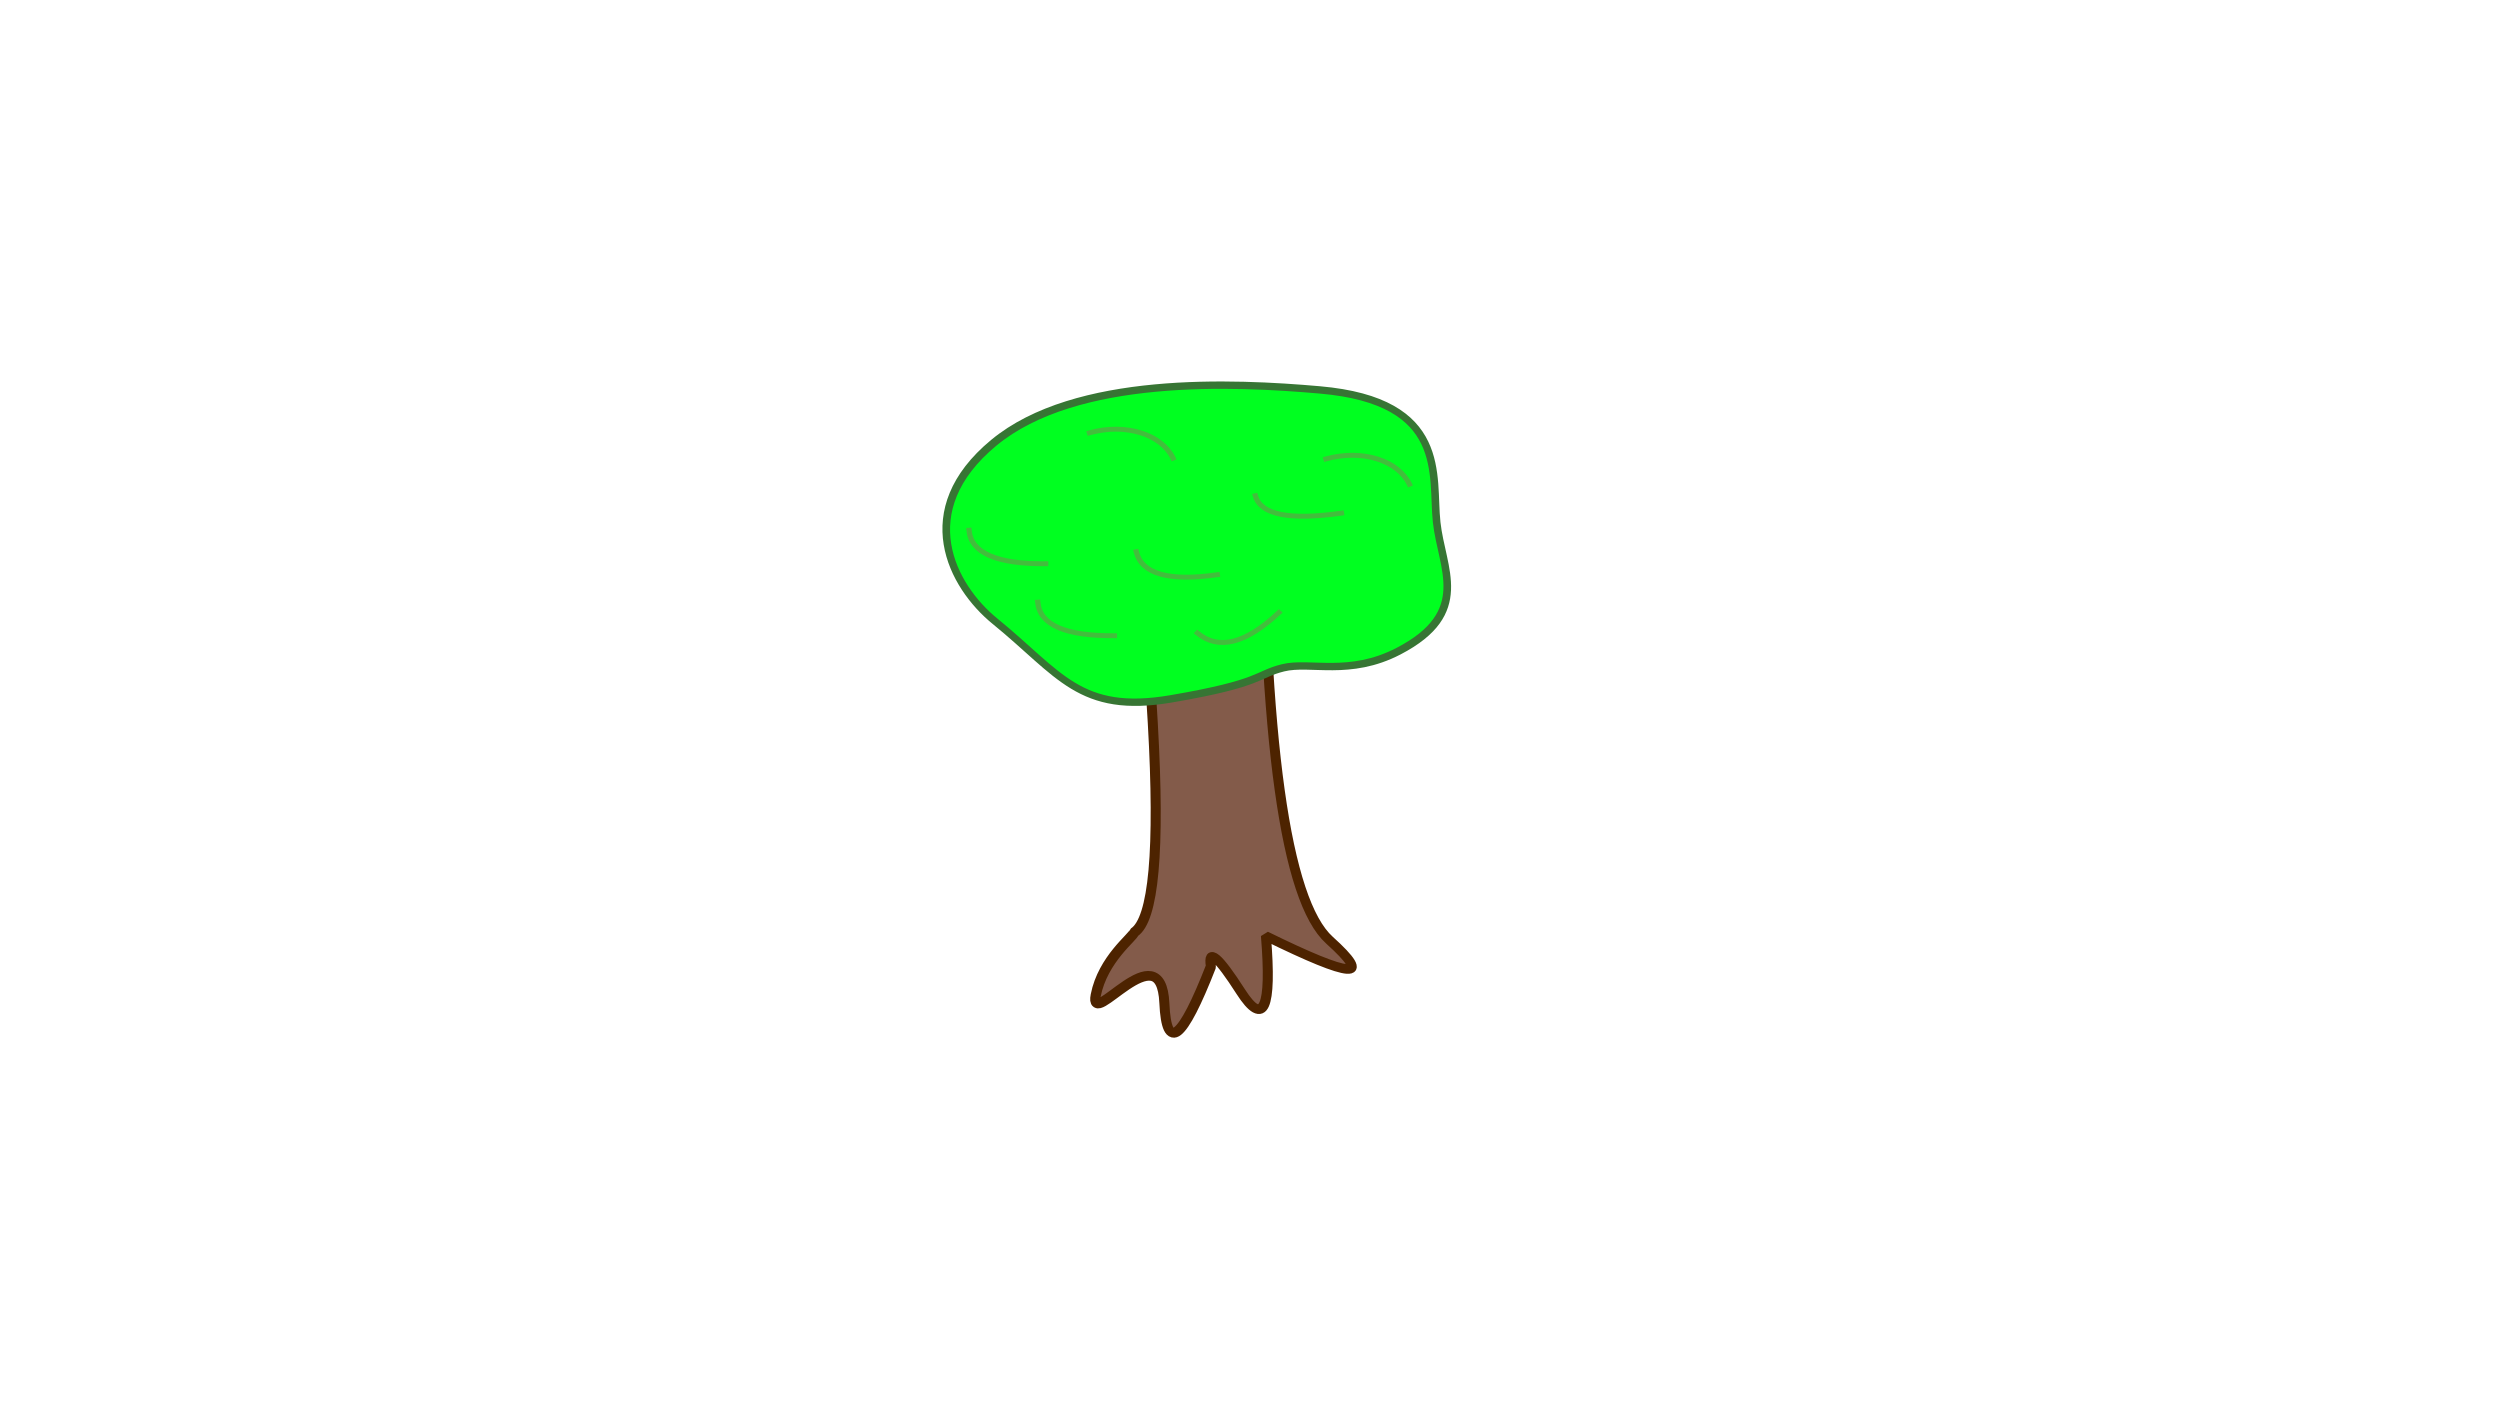 <?xml version="1.0" standalone="no"?>
<!DOCTYPE svg PUBLIC "-//W3C//DTD SVG 20010904//EN" "http://www.w3.org/TR/2001/REC-SVG-20010904/DTD/svg10.dtd">
<!-- Created using Krita: https://krita.org -->
<svg xmlns="http://www.w3.org/2000/svg" 
    xmlns:xlink="http://www.w3.org/1999/xlink"
    xmlns:krita="http://krita.org/namespaces/svg/krita"
    xmlns:sodipodi="http://sodipodi.sourceforge.net/DTD/sodipodi-0.dtd"
    width="307.2pt"
    height="172.8pt"
    viewBox="0 0 307.2 172.8">
<defs/>
<path id="shape0" transform="matrix(0.841 -0.096 0.167 0.823 121.829 60.124)" fill="#835b4a" fill-rule="evenodd" stroke="#4d2300" stroke-width="1.44" stroke-linecap="square" stroke-linejoin="bevel" d="M7.51 67.057C10.704 65.53 13.619 55.465 16.257 36.861C18.895 18.257 19.728 6.039 18.756 0.208L39.581 0C31.529 41.095 30.071 64.905 35.208 71.431C40.345 77.956 37.36 77.4 26.253 69.765C25.004 80.455 23.268 83.023 21.047 77.47C18.825 71.916 17.645 70.528 17.506 73.305C11.259 83.579 8.69 85.106 9.801 77.886C11.467 67.057 -1.861 80.802 0.222 75.596C2.304 70.389 7.302 67.682 7.51 67.057Z" sodipodi:nodetypes="czcczczczcc"/><path id="shape1" transform="matrix(0.841 -0.096 0.167 0.823 113.183 50.957)" fill="#00ff20" fill-rule="evenodd" stroke="#377534" stroke-width="1.092" stroke-linecap="square" stroke-linejoin="bevel" d="M44.343 42.969C48.395 42.437 53.563 45.374 61.338 42.458C73 38.083 69.886 31.124 70.511 24.277C71.135 17.43 75.79 6.832 57.672 3.028C45.593 0.492 23.243 -3.226 9.565 5.31C-4.113 13.847 -0.57 25.534 4.567 31.367C12.273 40.116 13.939 46.392 27.475 45.631C41.011 44.87 40.292 43.501 44.343 42.969Z" sodipodi:nodetypes="czzzzzcz"/><path id="shape01" transform="matrix(0.9 0 0 0.842 127.519 73.996)" fill="none" stroke="#43bd3d" stroke-width="0.72" stroke-linecap="square" stroke-linejoin="bevel" d="M0 0C0.274 3.317 3.763 4.948 10.466 4.894" sodipodi:nodetypes="cc"/><path id="shape011" transform="matrix(0.642 -0.59 0.631 0.601 147.141 77.79)" fill="none" stroke="#43bd3d" stroke-width="0.72" stroke-linecap="square" stroke-linejoin="bevel" d="M0 0C0.263 3.834 3.604 5.72 10.025 5.658" sodipodi:nodetypes="cc"/><path id="shape02" transform="matrix(0.891 -0.12 0.129 0.834 139.623 67.796)" fill="none" stroke="#43bd3d" stroke-width="0.72" stroke-linecap="square" stroke-linejoin="bevel" d="M0 0C0.274 3.317 3.763 4.948 10.466 4.894" sodipodi:nodetypes="cc"/><path id="shape03" transform="matrix(0.9 0 0 0.842 119.073 65.153)" fill="none" stroke="#43bd3d" stroke-width="0.72" stroke-linecap="square" stroke-linejoin="bevel" d="M0 0C0.274 3.317 3.763 4.948 10.466 4.894" sodipodi:nodetypes="cc"/><path id="shape04" transform="matrix(0.891 -0.12 0.129 0.834 154.262 60.914)" fill="none" stroke="#43bd3d" stroke-width="0.72" stroke-linecap="square" stroke-linejoin="bevel" d="M0 0C0.295 2.838 4.047 4.234 11.257 4.188" sodipodi:nodetypes="cc"/><path id="shape05" transform="matrix(0.891 -0.12 0.129 0.834 162.912 56.278)" fill="none" stroke="#43bd3d" stroke-width="0.72" stroke-linecap="square" stroke-linejoin="bevel" d="M0 0.136C5.136 -0.606 9.696 1.757 10.751 5.412" sodipodi:nodetypes="cc"/><path id="shape06" transform="matrix(0.891 -0.12 0.129 0.834 133.86 53.071)" fill="none" stroke="#43bd3d" stroke-width="0.72" stroke-linecap="square" stroke-linejoin="bevel" d="M0 0.136C5.136 -0.606 9.696 1.757 10.751 5.412" sodipodi:nodetypes="cc"/>
</svg>
